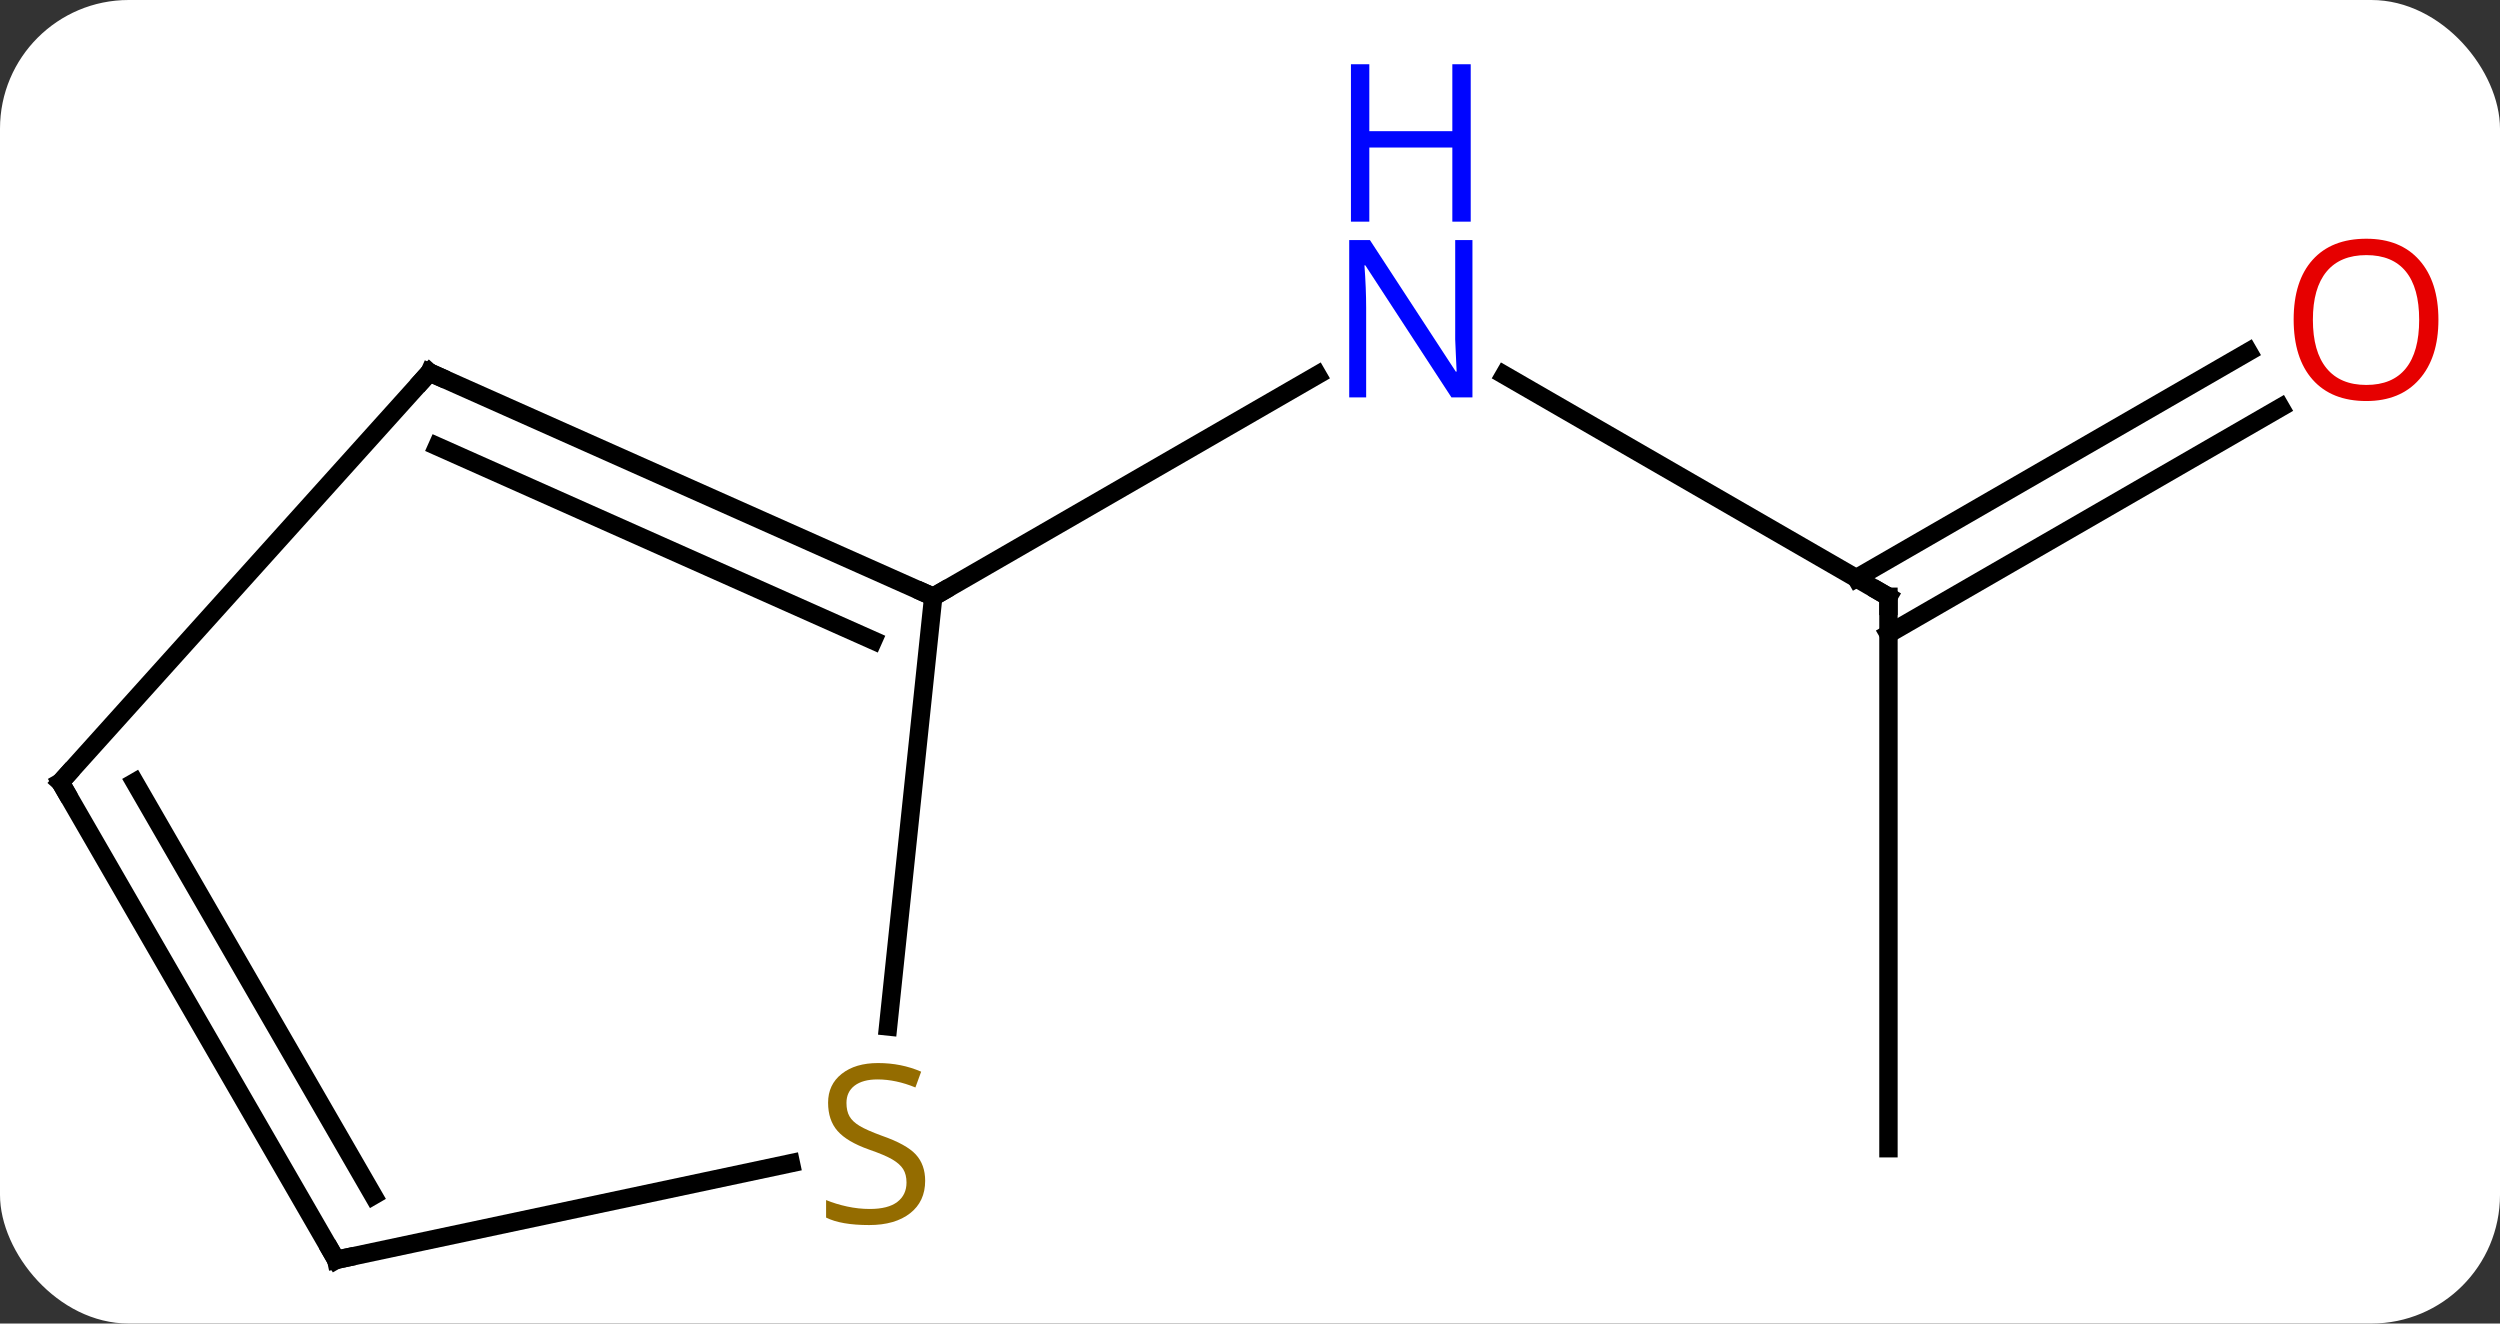 <svg width="136" viewBox="0 0 136 72" style="fill-opacity:1; color-rendering:auto; color-interpolation:auto; text-rendering:auto; stroke:black; stroke-linecap:square; stroke-miterlimit:10; shape-rendering:auto; stroke-opacity:1; fill:black; stroke-dasharray:none; font-weight:normal; stroke-width:1; font-family:'Open Sans'; font-style:normal; stroke-linejoin:miter; font-size:12; stroke-dashoffset:0; image-rendering:auto;" height="72" class="cas-substance-image" xmlns:xlink="http://www.w3.org/1999/xlink" xmlns="http://www.w3.org/2000/svg"><rect x="0" y="0" width="136" height="72" fill="#333333" stroke="none"/><svg class="cas-substance-single-component"><rect y="0" x="0" width="136" stroke="none" ry="7" rx="7" height="72" fill="white" class="cas-substance-group"/><svg y="0" x="0" width="136" viewBox="0 0 136 72" style="fill:black;" height="72" class="cas-substance-single-component-image"><svg><g><g transform="translate(66,43)" style="text-rendering:geometricPrecision; color-rendering:optimizeQuality; color-interpolation:linearRGB; stroke-linecap:butt; image-rendering:optimizeQuality;"><line y2="-10.536" y1="-22.601" x2="36.732" x1="15.833" style="fill:none;"/><line y2="-10.536" y1="-22.601" x2="-15.231" x1="5.665" style="fill:none;"/><line y2="19.464" y1="-10.536" x2="36.732" x1="36.732" style="fill:none;"/><line y2="-20.832" y1="-8.515" x2="58.064" x1="36.732" style="fill:none;"/><line y2="-23.863" y1="-11.546" x2="56.314" x1="34.982" style="fill:none;"/><line y2="-22.74" y1="-10.536" x2="-42.636" x1="-15.231" style="fill:none;"/><line y2="-18.721" y1="-8.161" x2="-42.214" x1="-18.501" style="fill:none;"/><line y2="12.841" y1="-10.536" x2="-17.687" x1="-15.231" style="fill:none;"/><line y2="-0.444" y1="-22.74" x2="-62.712" x1="-42.636" style="fill:none;"/><line y2="25.536" y1="20.279" x2="-47.712" x1="-22.976" style="fill:none;"/><line y2="25.536" y1="-0.444" x2="-47.712" x1="-62.712" style="fill:none;"/><line y2="22.036" y1="-0.444" x2="-45.691" x1="-58.67" style="fill:none;"/></g><g transform="translate(66,43)" style="fill:rgb(0,5,255); text-rendering:geometricPrecision; color-rendering:optimizeQuality; image-rendering:optimizeQuality; font-family:'Open Sans'; stroke:rgb(0,5,255); color-interpolation:linearRGB;"><path style="stroke:none;" d="M14.101 -21.38 L12.96 -21.38 L8.272 -28.567 L8.226 -28.567 Q8.319 -27.302 8.319 -26.255 L8.319 -21.38 L7.397 -21.38 L7.397 -29.942 L8.522 -29.942 L13.194 -22.786 L13.241 -22.786 Q13.241 -22.942 13.194 -23.802 Q13.147 -24.661 13.163 -25.036 L13.163 -29.942 L14.101 -29.942 L14.101 -21.38 Z"/><path style="stroke:none;" d="M14.007 -30.942 L13.007 -30.942 L13.007 -34.974 L8.491 -34.974 L8.491 -30.942 L7.491 -30.942 L7.491 -39.505 L8.491 -39.505 L8.491 -35.864 L13.007 -35.864 L13.007 -39.505 L14.007 -39.505 L14.007 -30.942 Z"/></g><g transform="translate(66,43)" style="stroke-linecap:butt; text-rendering:geometricPrecision; color-rendering:optimizeQuality; image-rendering:optimizeQuality; font-family:'Open Sans'; color-interpolation:linearRGB; stroke-miterlimit:5;"><path style="fill:none;" d="M36.299 -10.786 L36.732 -10.536 L36.732 -10.036"/><path style="fill:rgb(230,0,0); stroke:none;" d="M66.65 -25.606 Q66.65 -23.544 65.61 -22.364 Q64.571 -21.184 62.728 -21.184 Q60.837 -21.184 59.806 -22.349 Q58.775 -23.513 58.775 -25.622 Q58.775 -27.716 59.806 -28.864 Q60.837 -30.013 62.728 -30.013 Q64.587 -30.013 65.618 -28.841 Q66.65 -27.669 66.65 -25.606 ZM59.821 -25.606 Q59.821 -23.872 60.564 -22.966 Q61.306 -22.059 62.728 -22.059 Q64.15 -22.059 64.876 -22.958 Q65.603 -23.856 65.603 -25.606 Q65.603 -27.341 64.876 -28.231 Q64.15 -29.122 62.728 -29.122 Q61.306 -29.122 60.564 -28.224 Q59.821 -27.325 59.821 -25.606 Z"/><path style="fill:none;" d="M-15.688 -10.739 L-15.231 -10.536 L-14.798 -10.786"/><path style="fill:none;" d="M-42.179 -22.537 L-42.636 -22.74 L-42.971 -22.368"/><path style="fill:rgb(148,108,0); stroke:none;" d="M-15.671 21.236 Q-15.671 22.361 -16.491 23.002 Q-17.311 23.643 -18.718 23.643 Q-20.249 23.643 -21.061 23.236 L-21.061 22.283 Q-20.53 22.502 -19.913 22.635 Q-19.296 22.768 -18.686 22.768 Q-17.686 22.768 -17.186 22.385 Q-16.686 22.002 -16.686 21.33 Q-16.686 20.893 -16.866 20.604 Q-17.046 20.315 -17.46 20.072 Q-17.874 19.83 -18.733 19.533 Q-19.921 19.111 -20.436 18.526 Q-20.952 17.94 -20.952 16.986 Q-20.952 16.002 -20.21 15.416 Q-19.468 14.83 -18.233 14.83 Q-16.968 14.83 -15.889 15.299 L-16.202 16.158 Q-17.264 15.721 -18.264 15.721 Q-19.061 15.721 -19.507 16.057 Q-19.952 16.393 -19.952 17.002 Q-19.952 17.44 -19.788 17.729 Q-19.624 18.018 -19.233 18.252 Q-18.843 18.486 -18.03 18.783 Q-16.686 19.252 -16.178 19.807 Q-15.671 20.361 -15.671 21.236 Z"/><path style="fill:none;" d="M-62.377 -0.816 L-62.712 -0.444 L-62.462 -0.011"/><path style="fill:none;" d="M-47.223 25.432 L-47.712 25.536 L-47.962 25.103"/></g></g></svg></svg></svg></svg>